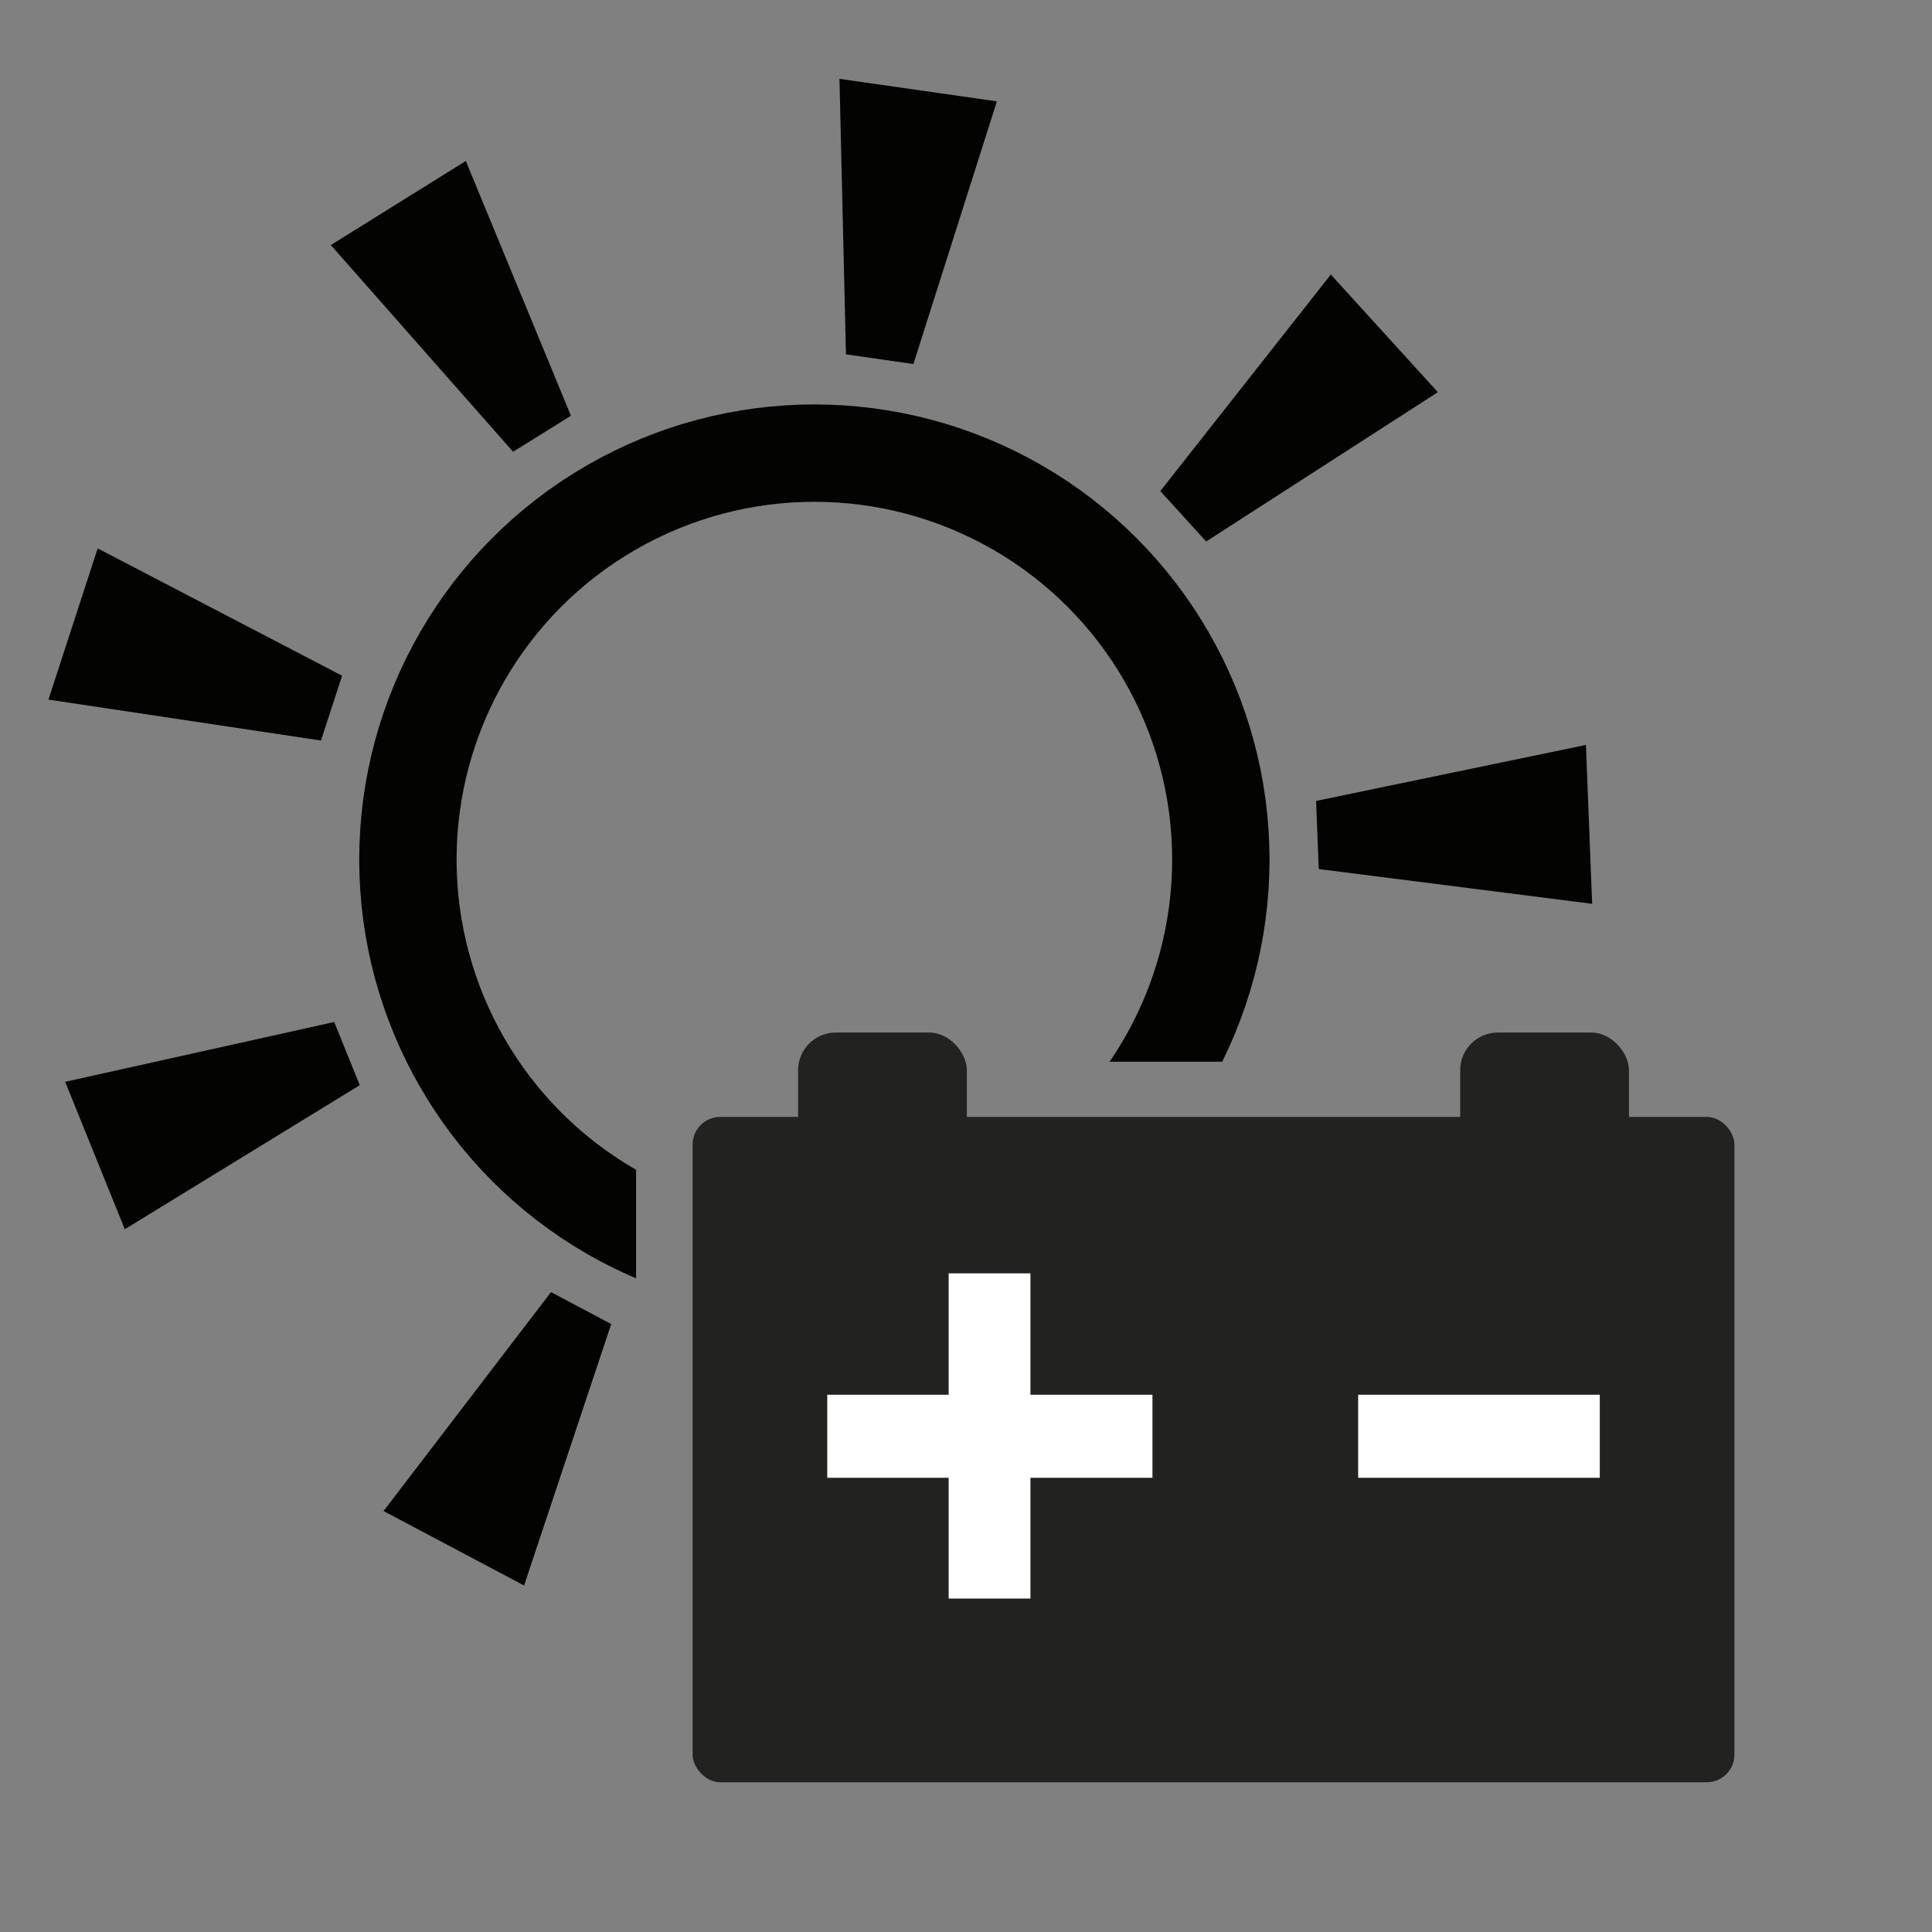 <?xml version="1.0" encoding="UTF-8"?><svg xmlns="http://www.w3.org/2000/svg" width="210mm" height="210mm" xmlns:xlink="http://www.w3.org/1999/xlink" viewBox="0 0 595.276 595.276"><rect x="0" y="0" width="595.276" height="595.276" fill="#808080" stroke="none"/><defs><style>.f{fill:#fff;}.g{fill:#030402;}.h,.i{fill:none;}.i{stroke:#030402;stroke-miterlimit:10;stroke-width:30px;}.j{fill:#222221;}.k{clip-path:url(#c);}</style><clipPath id="c"><polygon class="h" points="195.992 327.13 195.992 508.138 51 508.138 51 51.138 487.16 51.138 487.16 327.13 195.992 327.13"/></clipPath></defs><g id="a"><rect class="j" x="213.405" y="344.138" width="321" height="205" rx="8.504" ry="8.504"/><rect class="j" x="245.905" y="318.138" width="52" height="43" rx="11.608" ry="11.608"/><rect class="j" x="449.905" y="318.138" width="52" height="43" rx="11.608" ry="11.608"/><path class="f" d="M317.491,492.532h-25.195v-37.207h-37.402v-25.586h37.402v-37.402h25.195v37.402h37.598v25.586h-37.598v37.207Z"/><path class="f" d="M418.464,455.325v-25.586h74.452v25.586h-74.452Z"/></g><g id="b"><g class="k"><circle class="i" cx="250.919" cy="264.854" r="125.239"/></g><g id="d"><polygon class="g" points="281.439 112.161 260.65 109.188 258.648 24.292 307.155 31.228 281.439 112.161"/><polygon class="g" points="175.918 128.098 158.092 139.2 101.928 75.505 143.521 49.6 175.918 128.098"/><polygon class="g" points="105.403 208.201 98.903 228.169 14.925 215.556 30.092 168.962 105.403 208.201"/><polygon class="g" points="102.975 314.891 110.849 334.358 38.452 378.744 20.078 333.32 102.975 314.891"/><polygon class="g" points="169.772 398.118 188.327 407.952 161.474 488.515 118.179 465.569 169.772 398.118"/><polygon class="g" points="406.323 267.764 405.503 246.78 488.65 229.52 490.564 278.482 406.323 267.764"/><polygon class="g" points="371.64 166.839 357.509 151.305 410.047 84.587 443.019 120.834 371.64 166.839"/></g></g><g id="e"><rect class="h" width="595.276" height="595.276"/></g></svg>